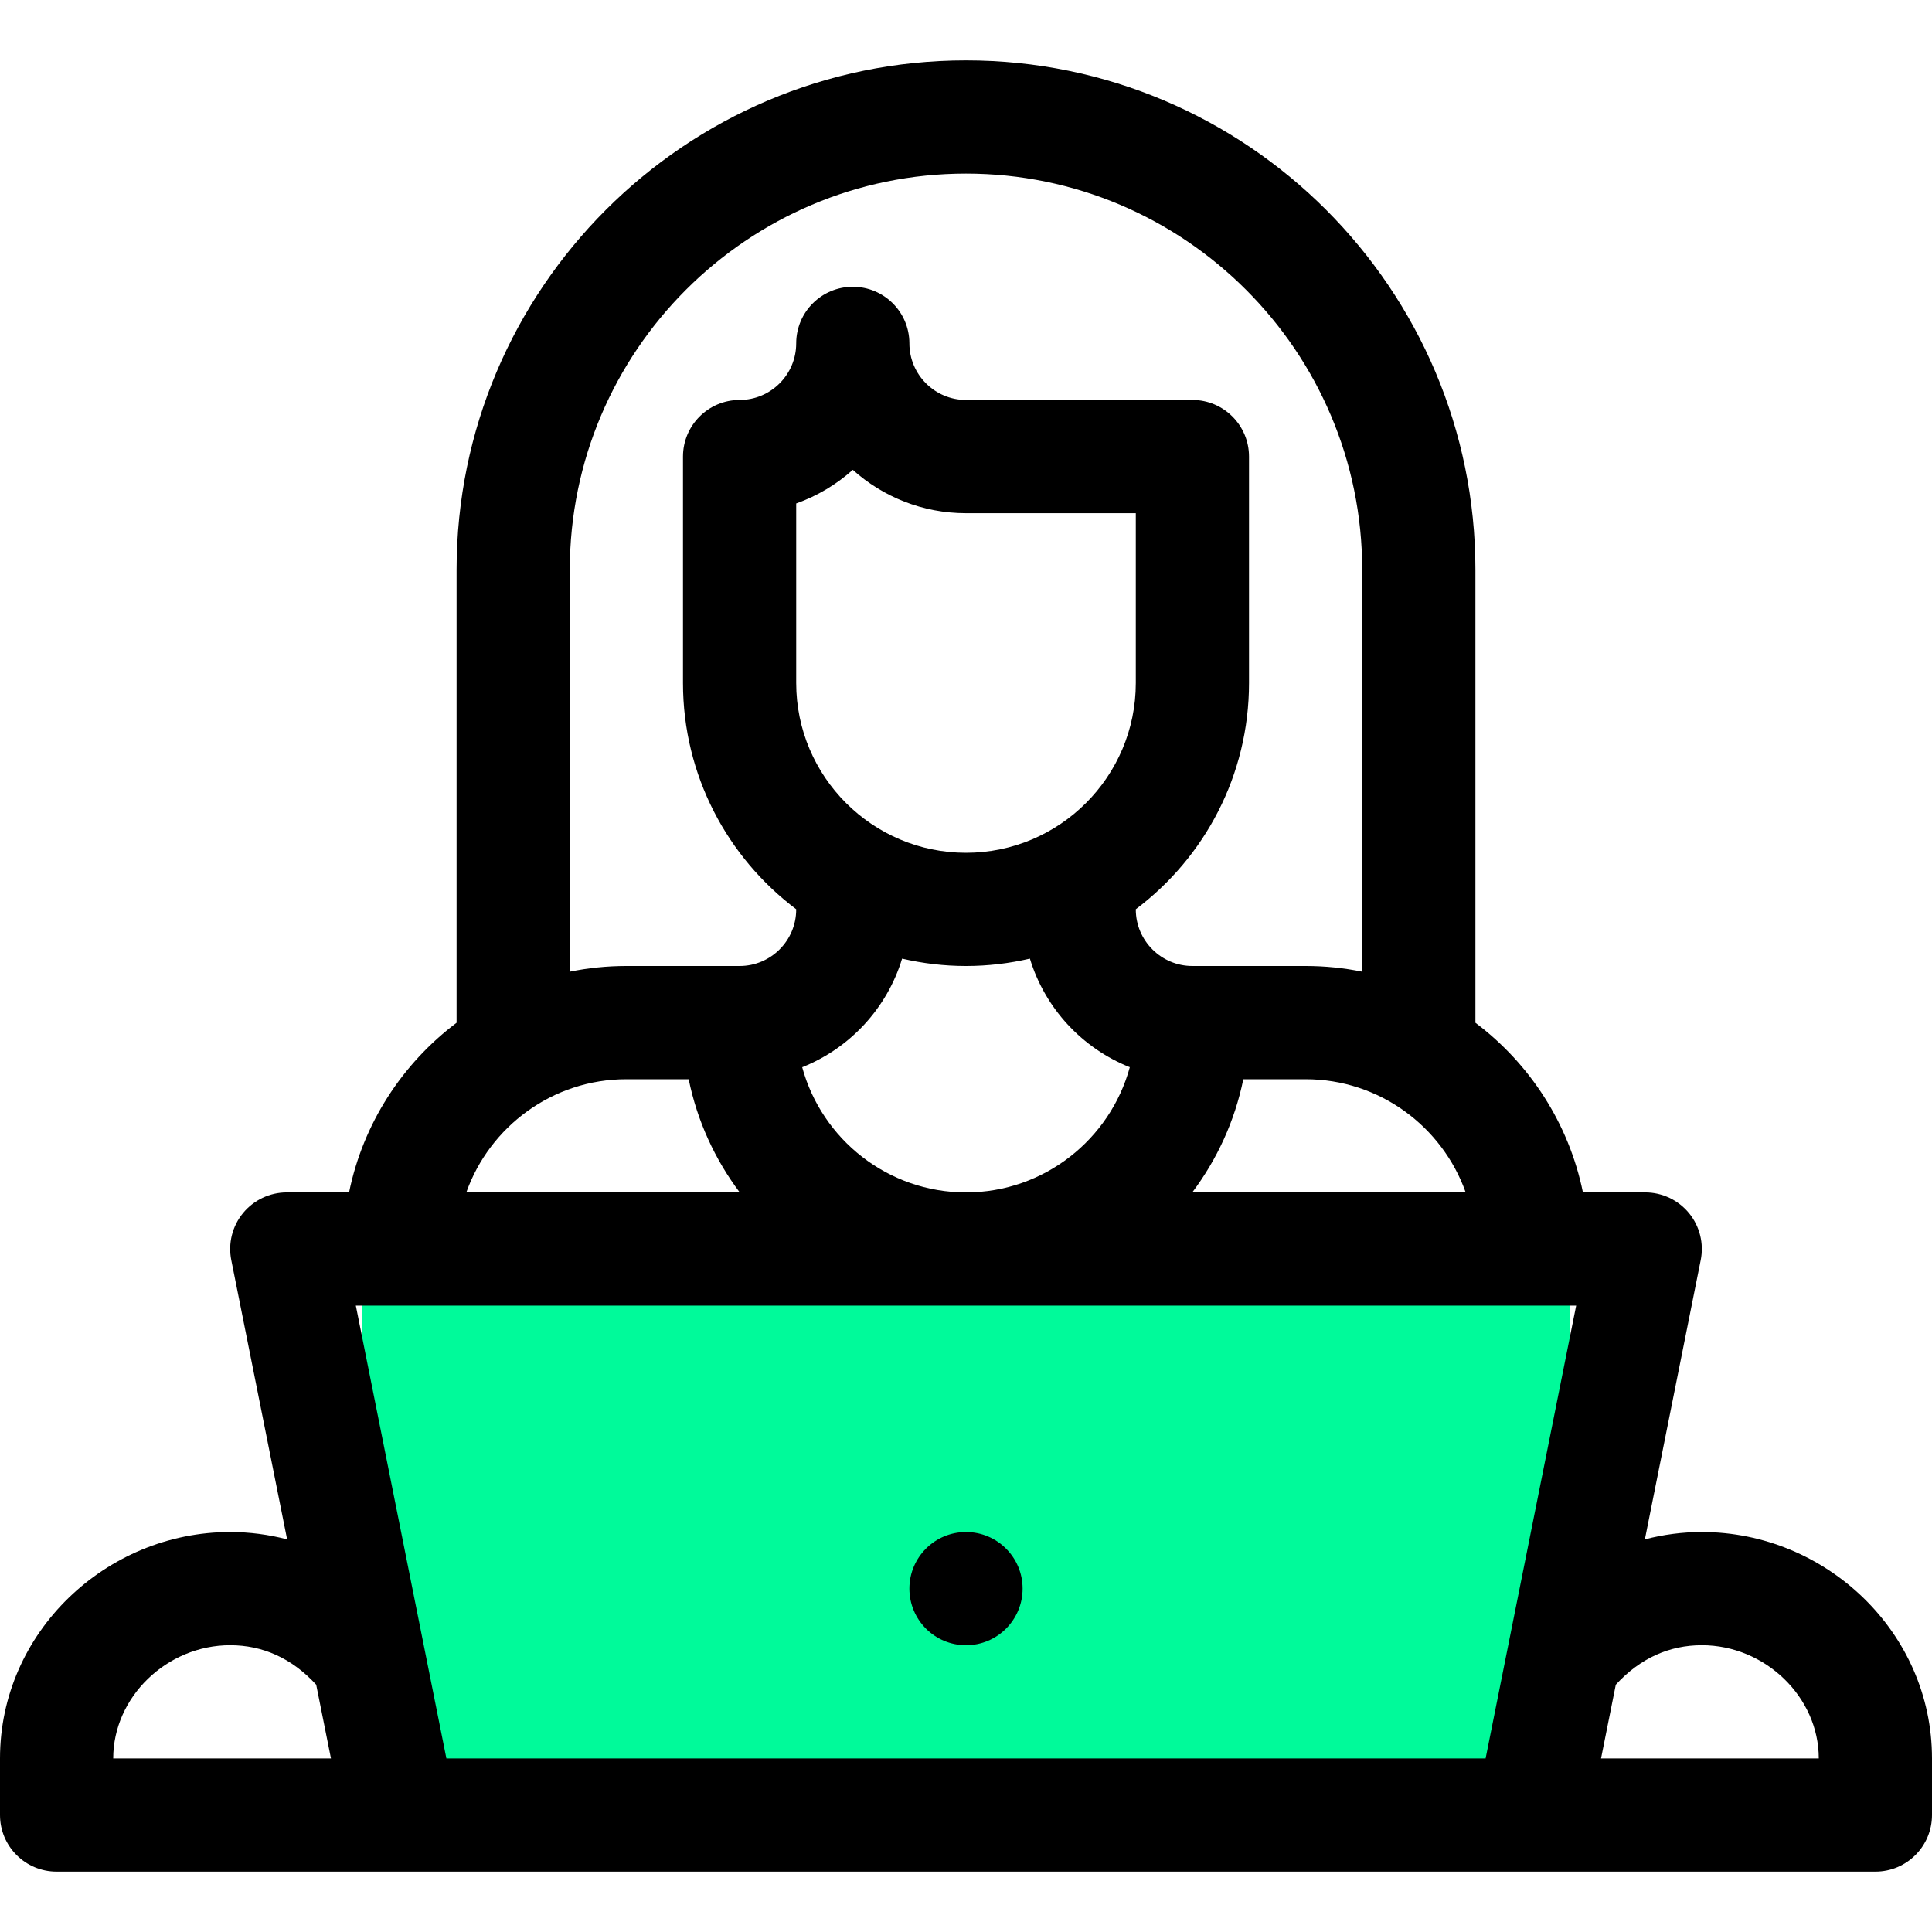 <svg width="80" height="80" viewBox="0 0 80 80" fill="none" xmlns="http://www.w3.org/2000/svg">
<rect x="15" y="52" width="50" height="22" fill="#00FA9A"/>
<path d="M40 68.125C41.294 68.125 42.344 67.076 42.344 65.781C42.344 64.487 41.294 63.438 40 63.438C38.706 63.438 37.656 64.487 37.656 65.781C37.656 67.076 38.706 68.125 40 68.125Z" fill="black"/>
<path d="M70.469 63.438C69.665 63.438 68.874 63.543 68.111 63.742L70.423 52.178C70.561 51.49 70.383 50.776 69.938 50.233C69.492 49.69 68.827 49.375 68.125 49.375H65.546C64.964 46.521 63.342 44.041 61.094 42.35V23.594C61.094 11.963 51.631 2.5 40 2.5C28.369 2.5 18.906 11.963 18.906 23.594V42.35C16.658 44.041 15.036 46.521 14.454 49.375H11.875C11.173 49.375 10.508 49.69 10.062 50.233C9.617 50.776 9.439 51.49 9.577 52.178L11.889 63.742C11.126 63.543 10.335 63.438 9.531 63.438C4.391 63.438 0 67.591 0 72.812V75.156C0 76.451 1.049 77.5 2.344 77.5H77.656C78.951 77.5 80 76.451 80 75.156V72.812C80 67.59 75.608 63.438 70.469 63.438ZM14.734 54.062H65.266L61.516 72.812H18.484L14.734 54.062ZM33.217 44.191C35.193 43.404 36.731 41.747 37.354 39.695C38.205 39.892 39.09 40 40 40C40.91 40 41.795 39.892 42.646 39.695C43.269 41.747 44.807 43.404 46.783 44.191C45.97 47.174 43.238 49.375 40 49.375C36.762 49.375 34.03 47.174 33.217 44.191ZM35.312 19.455C36.557 20.571 38.201 21.25 40 21.25H47.031V28.281C47.031 32.158 43.877 35.312 40 35.312C36.123 35.312 32.969 32.158 32.969 28.281V20.847C33.841 20.537 34.636 20.061 35.312 19.455ZM49.369 49.375C50.394 48.012 51.13 46.419 51.483 44.688H54.062C57.118 44.688 59.723 46.647 60.691 49.375H49.369ZM23.594 23.594C23.594 14.547 30.954 7.188 40 7.188C49.046 7.188 56.406 14.547 56.406 23.594V40.236C55.649 40.081 54.865 40 54.062 40H49.375C48.083 40 47.031 38.949 47.031 37.656V37.65C49.876 35.51 51.719 32.107 51.719 28.281V18.906C51.719 17.612 50.669 16.562 49.375 16.562H40C38.708 16.562 37.656 15.511 37.656 14.219C37.656 14.214 37.656 14.209 37.656 14.204C37.648 12.916 36.602 11.875 35.312 11.875C34.018 11.875 32.969 12.924 32.969 14.219C32.969 15.511 31.917 16.562 30.625 16.562C29.331 16.562 28.281 17.612 28.281 18.906V28.281C28.281 32.107 30.124 35.51 32.969 37.65V37.656C32.969 38.949 31.917 40 30.625 40H25.938C25.135 40 24.351 40.081 23.594 40.236V23.594ZM25.938 44.688H28.517C28.87 46.419 29.606 48.012 30.631 49.375H19.309C20.277 46.647 22.882 44.688 25.938 44.688ZM9.531 68.125C10.863 68.125 12.08 68.654 13.093 69.76L13.704 72.812H4.688C4.688 70.272 6.906 68.125 9.531 68.125ZM66.296 72.812L66.907 69.76C67.918 68.656 69.135 68.125 70.469 68.125C73.094 68.125 75.312 70.272 75.312 72.812H66.296Z" fill="black"/>
</svg>
